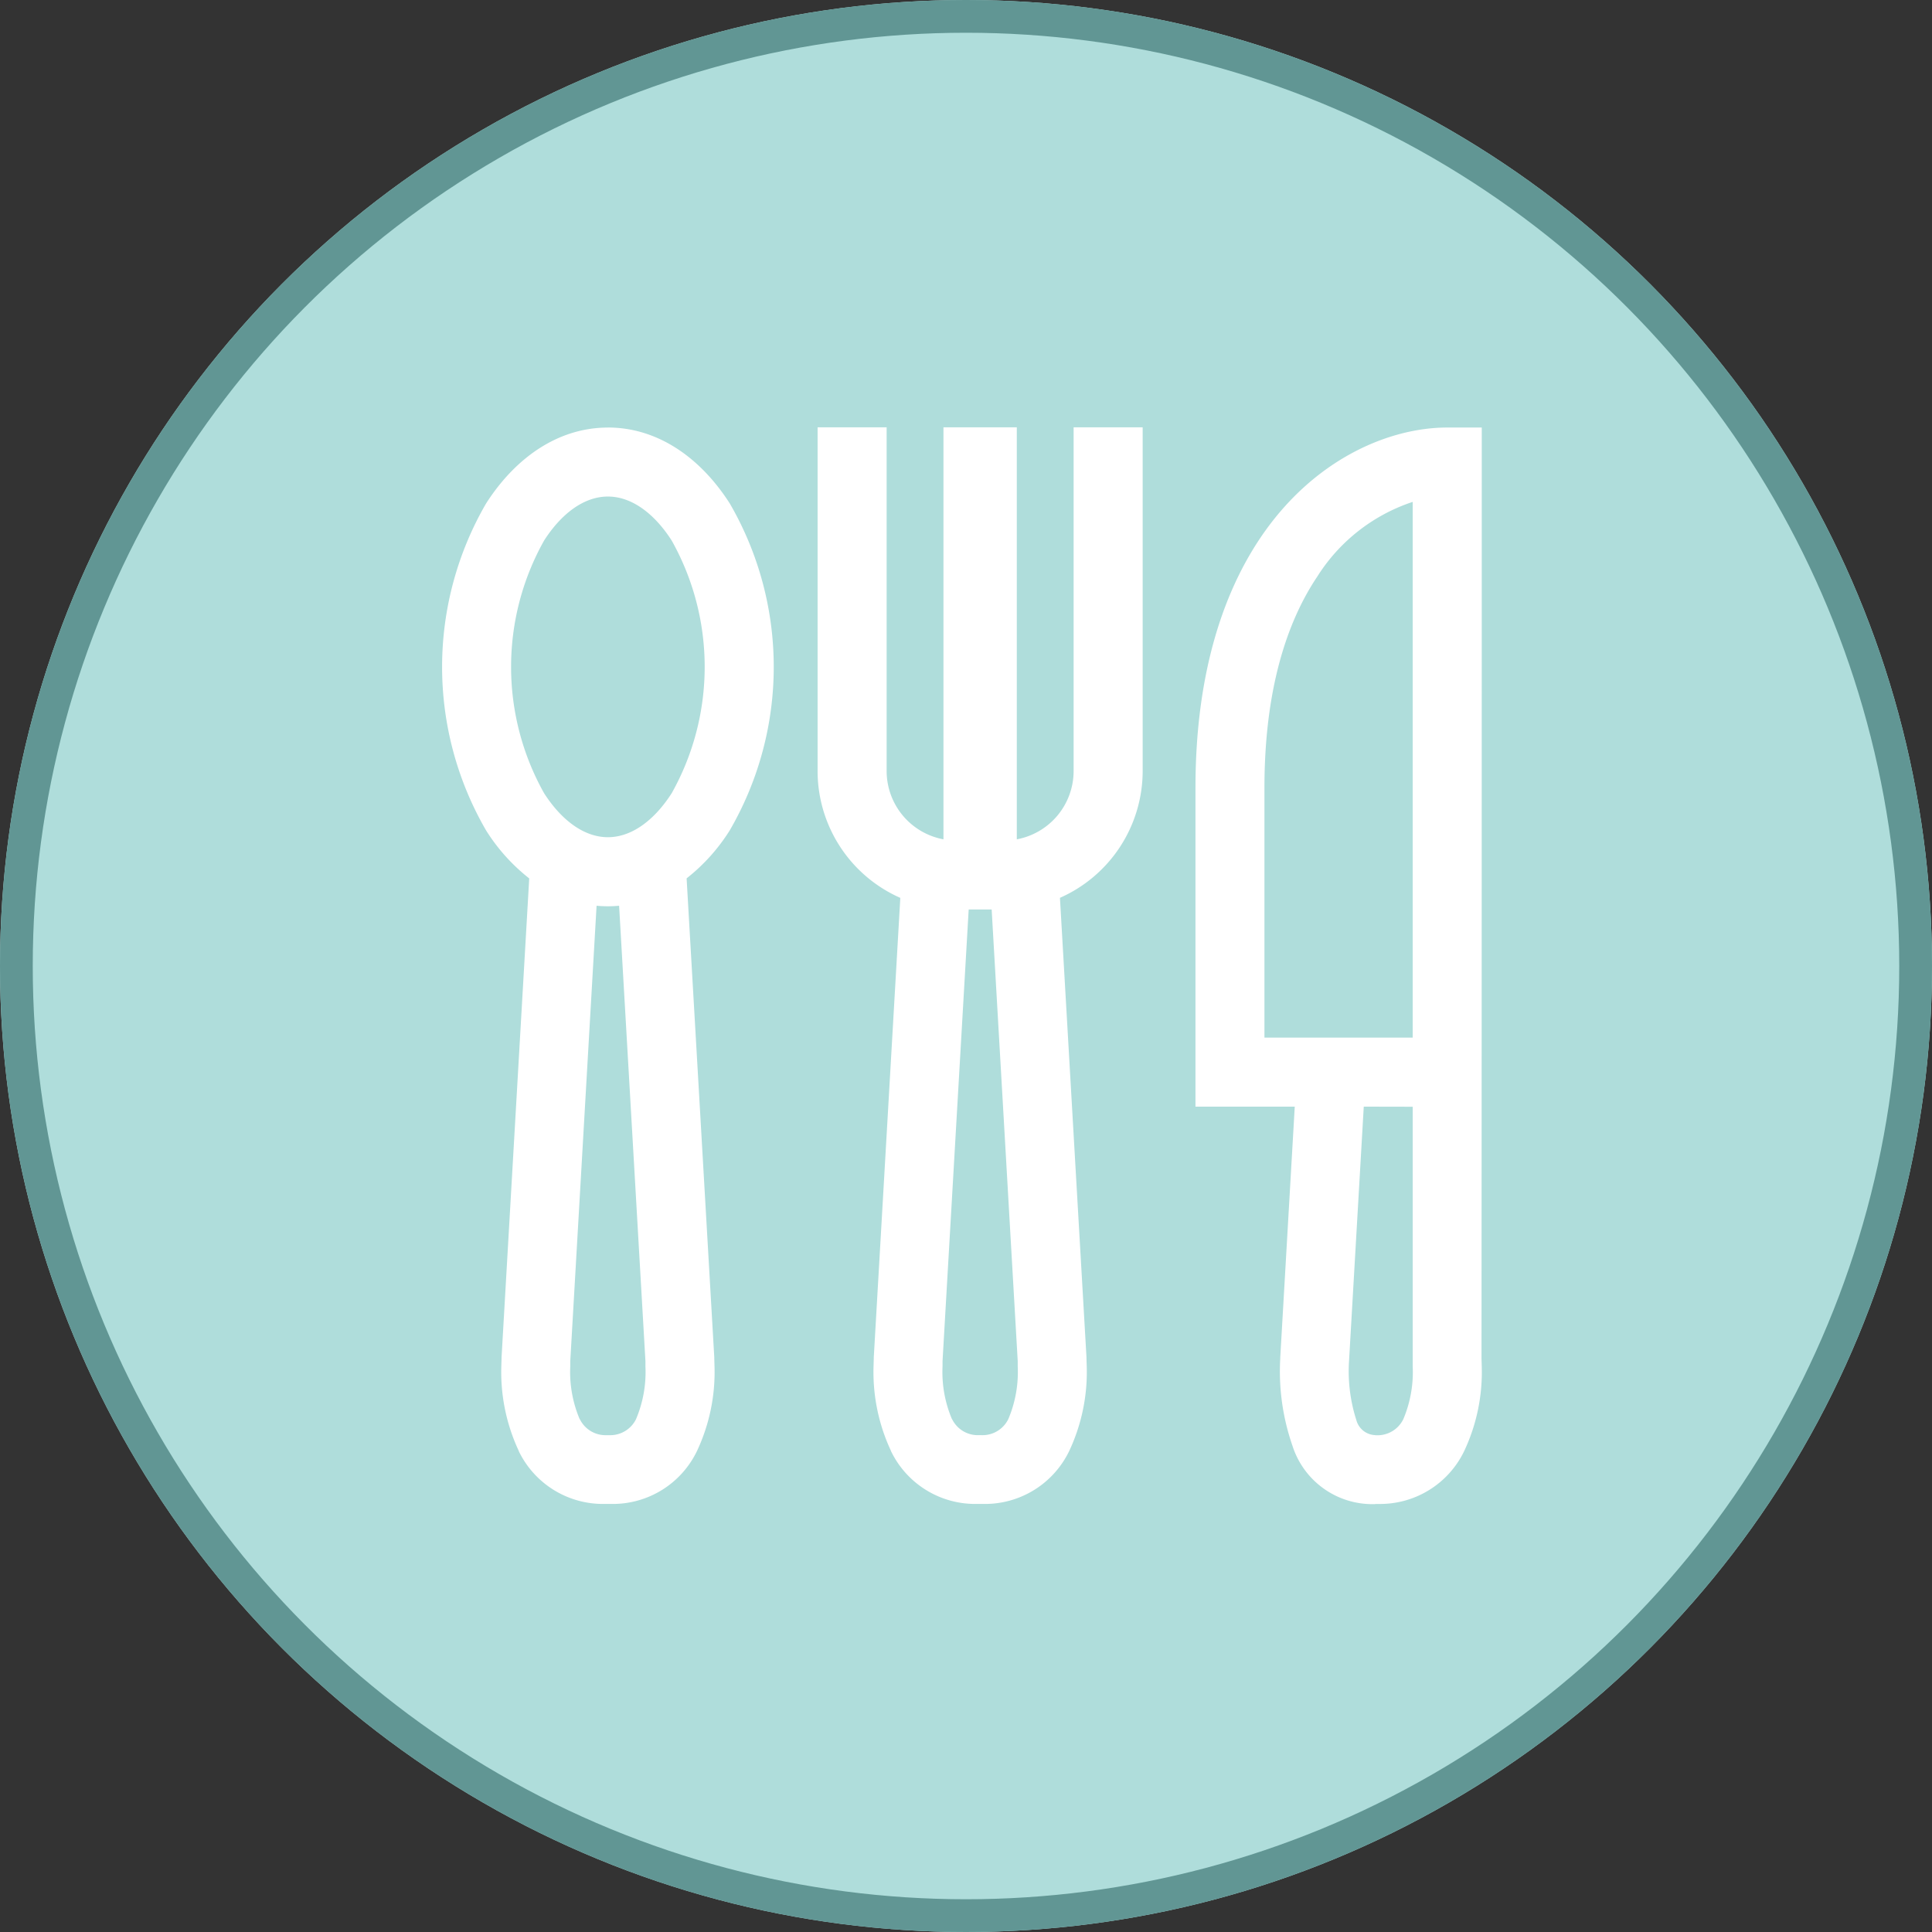 <svg xmlns="http://www.w3.org/2000/svg" width="118" height="118" viewBox="0 0 118 118">
  <rect x="0" y="0" width="118" height="118" fill="#333333" stroke="none"/>
  <g id="Grupo_9324" data-name="Grupo 9324" transform="translate(-396 -3530)">
    <g id="Elipse_605" data-name="Elipse 605" transform="translate(396 3530)" fill="#afdddb" stroke="#619694" stroke-width="2">
      <circle cx="59" cy="59" r="59" stroke="none"/>
      <circle cx="59" cy="59" r="58" fill="none"/>
    </g>
    <path id="Trazado_18725" data-name="Trazado 18725" d="M166.862,215.584c2.98,0,5.606,1.772,7.442,4.637a19.893,19.893,0,0,1,0,19.967,11.467,11.467,0,0,1-2.635,2.932l1.69,29.257v.066c.009.353.014.441.014.483a11.336,11.336,0,0,1-1.069,5.166,5.7,5.7,0,0,1-5.246,3.236h-.025l-.146,0h-.05l-.146,0h-.026a5.71,5.71,0,0,1-5.253-3.236l.007,0a11.345,11.345,0,0,1-1.067-5.163c0-.043.005-.131.014-.483v-.066l1.69-29.257a11.5,11.5,0,0,1-2.635-2.932,19.894,19.894,0,0,1,0-19.967c1.836-2.865,4.462-4.637,7.442-4.637Zm46.165,41.479-.9,15.544h0a9.769,9.769,0,0,0,.447,3.6,1.236,1.236,0,0,0,1.147.918v.009l.1,0h0a1.754,1.754,0,0,0,1.621-.98,7.384,7.384,0,0,0,.574-3.222c0-.335,0-.318,0-.385v-.05l0-15.428Zm-5.1,15.314.885-15.314h-6.064V237.592c0-6.806,1.619-11.746,3.914-15.194h0c3.274-4.91,7.942-6.813,11.463-6.813h2.109v2.108q0,27.393-.015,54.751c.009.353.014.441.014.483a11.336,11.336,0,0,1-1.069,5.166,5.7,5.7,0,0,1-5.246,3.236h-.025l-.146,0-.025.009a5.121,5.121,0,0,1-5.052-3.57,13.81,13.81,0,0,1-.743-5.325v-.066Zm8.088-19.531V220.127a10.949,10.949,0,0,0-5.846,4.592l-.008.009c-1.874,2.811-3.2,6.967-3.2,12.864v15.254h9.05Zm-28.66-37.275h4.481v25.165a4.246,4.246,0,0,0,3.47-4.153V215.571h4.217v21.012a8.473,8.473,0,0,1-5.052,7.726l1.621,28.068v.066c.009.353.015.441.015.483a11.347,11.347,0,0,1-1.069,5.166,5.706,5.706,0,0,1-5.247,3.236h-.025l-.146,0h-.05l-.146,0H189.4a5.708,5.708,0,0,1-5.253-3.236l.006,0a11.345,11.345,0,0,1-1.067-5.163c0-.043.005-.131.014-.483v-.066l1.621-28.068a8.474,8.474,0,0,1-5.052-7.726V215.571h4.217v21.012a4.246,4.246,0,0,0,3.47,4.153V215.571Zm2.942,29.45h-1.4L187.3,272.605c0,.04,0,.113,0,.321a7.371,7.371,0,0,0,.575,3.222h.008a1.746,1.746,0,0,0,1.613.98h0l.1,0,.1,0h0a1.753,1.753,0,0,0,1.621-.98,7.371,7.371,0,0,0,.575-3.222c0-.208,0-.281,0-.321L190.3,245.021Zm-22.748-.228c-.227.021-.457.032-.689.032s-.462-.011-.69-.032l-1.607,27.813c0,.04,0,.113,0,.321a7.384,7.384,0,0,0,.574,3.222h.009a1.746,1.746,0,0,0,1.613.98h0l.1,0,.1,0h0a1.754,1.754,0,0,0,1.621-.98,7.384,7.384,0,0,0,.574-3.222c0-.208,0-.281,0-.321l-1.608-27.813Zm3.212-22.3c-1.066-1.664-2.45-2.693-3.9-2.693s-2.834,1.028-3.9,2.693a15.777,15.777,0,0,0,0,15.421c1.066,1.663,2.45,2.693,3.9,2.693s2.835-1.029,3.9-2.693a15.783,15.783,0,0,0,0-15.421Z" transform="translate(266.267 3340.527)" fill="#fff" fill-rule="evenodd"/>
  </g>
</svg>
